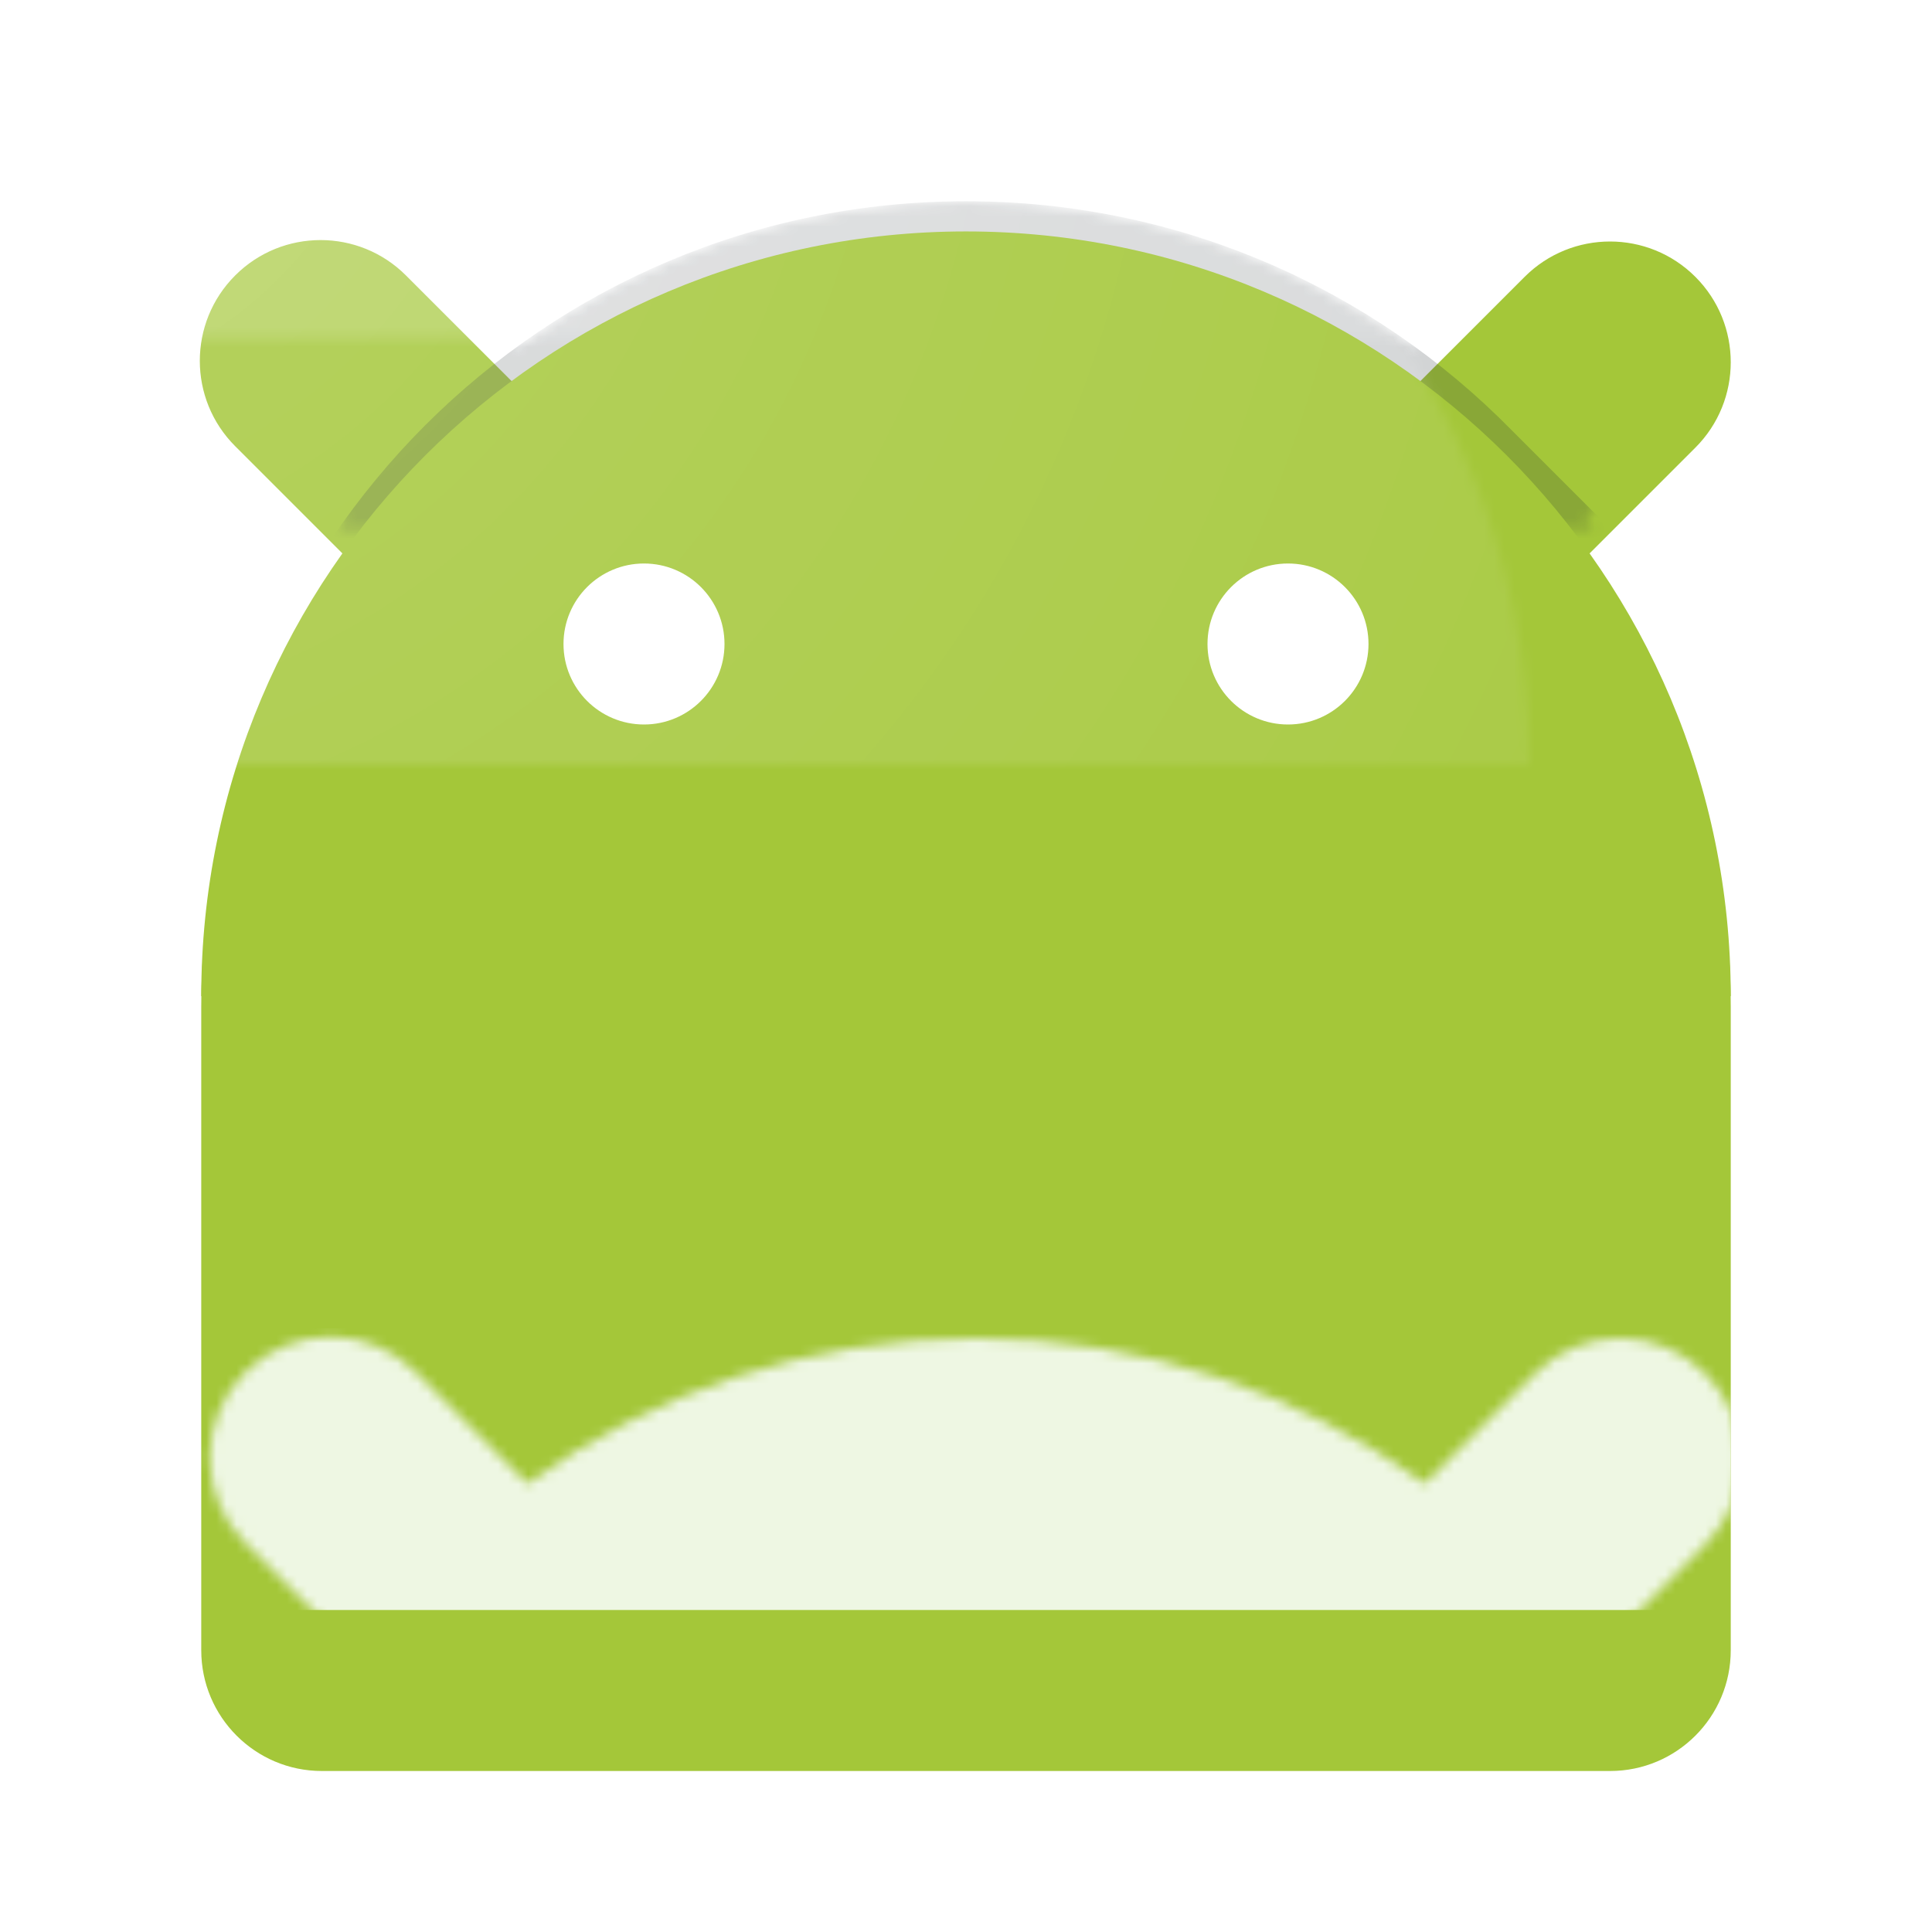 <?xml version="1.0" encoding="UTF-8" standalone="no"?>
<svg width="192px" height="192px" viewBox="0 0 192 192" version="1.1" xmlns="http://www.w3.org/2000/svg" xmlns:xlink="http://www.w3.org/1999/xlink" xmlns:sketch="http://www.bohemiancoding.com/sketch/ns">
    <!-- Generator: Sketch 3.3.2 (12043) - http://www.bohemiancoding.com/sketch -->
    <title>Android Studio</title>
    <desc>Created with Sketch.</desc>
    <defs>
        <filter x="-50%" y="-50%" width="200%" height="200%" filterUnits="objectBoundingBox" id="filter-1">
            <feOffset dx="0" dy="4" in="SourceAlpha" result="shadowOffsetOuter1"></feOffset>
            <feGaussianBlur stdDeviation="1" in="shadowOffsetOuter1" result="shadowBlurOuter1"></feGaussianBlur>
            <feColorMatrix values="0 0 0 0 0   0 0 0 0 0   0 0 0 0 0  0 0 0 0.168 0" in="shadowBlurOuter1" type="matrix" result="shadowMatrixOuter1"></feColorMatrix>
            <feOffset dx="0" dy="0" in="SourceAlpha" result="shadowOffsetOuter2"></feOffset>
            <feGaussianBlur stdDeviation="1" in="shadowOffsetOuter2" result="shadowBlurOuter2"></feGaussianBlur>
            <feColorMatrix values="0 0 0 0 0   0 0 0 0 0   0 0 0 0 0  0 0 0 0.084 0" in="shadowBlurOuter2" type="matrix" result="shadowMatrixOuter2"></feColorMatrix>
            <feOffset dx="0" dy="1" in="SourceAlpha" result="shadowOffsetInner1"></feOffset>
            <feGaussianBlur stdDeviation="0" in="shadowOffsetInner1" result="shadowBlurInner1"></feGaussianBlur>
            <feComposite in="shadowBlurInner1" in2="SourceAlpha" operator="arithmetic" k2="-1" k3="1" result="shadowInnerInner1"></feComposite>
            <feColorMatrix values="0 0 0 0 1   0 0 0 0 1   0 0 0 0 1  0 0 0 0.14 0" in="shadowInnerInner1" type="matrix" result="shadowMatrixInner1"></feColorMatrix>
            <feOffset dx="0" dy="-1" in="SourceAlpha" result="shadowOffsetInner2"></feOffset>
            <feGaussianBlur stdDeviation="0" in="shadowOffsetInner2" result="shadowBlurInner2"></feGaussianBlur>
            <feComposite in="shadowBlurInner2" in2="SourceAlpha" operator="arithmetic" k2="-1" k3="1" result="shadowInnerInner2"></feComposite>
            <feColorMatrix values="0 0 0 0 0.11   0 0 0 0 0.149   0 0 0 0 0.169  0 0 0 0.14 0" in="shadowInnerInner2" type="matrix" result="shadowMatrixInner2"></feColorMatrix>
            <feMerge>
                <feMergeNode in="shadowMatrixOuter1"></feMergeNode>
                <feMergeNode in="shadowMatrixOuter2"></feMergeNode>
                <feMergeNode in="SourceGraphic"></feMergeNode>
                <feMergeNode in="shadowMatrixInner1"></feMergeNode>
                <feMergeNode in="shadowMatrixInner2"></feMergeNode>
            </feMerge>
        </filter>
        <path d="M153,77 L153,141 C153,147.627 147.635,153 141.009,153 L12.991,153 C6.368,153 1,147.626 1,141 L1,77 C1,60.344 6.358,44.939 15.445,32.415 L4.373,21.343 C-0.314,16.657 -0.315,9.06 4.373,4.373 C9.059,-0.314 16.658,-0.313 21.343,4.373 L32.415,15.445 C44.939,6.358 60.344,1 77,1 C93.656,1 109.061,6.358 121.584,15.445 L132.514,4.515 C137.2,-0.171 144.799,-0.172 149.485,4.514 C154.172,9.202 154.171,16.799 149.485,21.485 L138.555,32.415 C147.642,44.939 153,60.344 153,77 Z" id="path-2"></path>
        <linearGradient x1="59.783%" y1="85.243%" x2="28.71%" y2="40.938%" id="linearGradient-4">
            <stop stop-color="#1C262B" stop-opacity="0" offset="0%"></stop>
            <stop stop-color="#1C262B" stop-opacity="0.2" offset="100%"></stop>
        </linearGradient>
        <radialGradient cx="0%" cy="0%" fx="0%" fy="0%" r="141.421%" id="radialGradient-5">
            <stop stop-color="#FFFFFF" stop-opacity="0.2" offset="0%"></stop>
            <stop stop-color="#FFFFFF" stop-opacity="0" offset="100%"></stop>
        </radialGradient>
        <filter x="-50%" y="-50%" width="200%" height="200%" filterUnits="objectBoundingBox" id="filter-6">
            <feOffset dx="0" dy="4" in="SourceAlpha" result="shadowOffsetOuter1"></feOffset>
            <feGaussianBlur stdDeviation="1" in="shadowOffsetOuter1" result="shadowBlurOuter1"></feGaussianBlur>
            <feColorMatrix values="0 0 0 0 0   0 0 0 0 0   0 0 0 0 0  0 0 0 0.168 0" in="shadowBlurOuter1" type="matrix" result="shadowMatrixOuter1"></feColorMatrix>
            <feOffset dx="0" dy="0" in="SourceAlpha" result="shadowOffsetOuter2"></feOffset>
            <feGaussianBlur stdDeviation="1" in="shadowOffsetOuter2" result="shadowBlurOuter2"></feGaussianBlur>
            <feColorMatrix values="0 0 0 0 0   0 0 0 0 0   0 0 0 0 0  0 0 0 0.084 0" in="shadowBlurOuter2" type="matrix" result="shadowMatrixOuter2"></feColorMatrix>
            <feOffset dx="0" dy="-1" in="SourceAlpha" result="shadowOffsetInner1"></feOffset>
            <feGaussianBlur stdDeviation="0" in="shadowOffsetInner1" result="shadowBlurInner1"></feGaussianBlur>
            <feComposite in="shadowBlurInner1" in2="SourceAlpha" operator="arithmetic" k2="-1" k3="1" result="shadowInnerInner1"></feComposite>
            <feColorMatrix values="0 0 0 0 0.11   0 0 0 0 0.149   0 0 0 0 0.169  0 0 0 0.14 0" in="shadowInnerInner1" type="matrix" result="shadowMatrixInner1"></feColorMatrix>
            <feMerge>
                <feMergeNode in="shadowMatrixOuter1"></feMergeNode>
                <feMergeNode in="shadowMatrixOuter2"></feMergeNode>
                <feMergeNode in="SourceGraphic"></feMergeNode>
                <feMergeNode in="shadowMatrixInner1"></feMergeNode>
            </feMerge>
        </filter>
        <path d="M152,76 C152,34.026 117.974,0 76,0 C34.026,0 0,34.026 0,76 L152,76 Z" id="path-7"></path>
    </defs>
    <g id="Android-Studio" stroke="none" stroke-width="1" fill="none" fill-rule="evenodd" sketch:type="MSPage">
        <g sketch:type="MSArtboardGroup">
            <g sketch:type="MSLayerGroup">
                <g id="Shape-+-Finish-Lighting-+-Tints" transform="translate(19, 19)">
                    <mask id="mask-3" sketch:name="Mask" fill="white">
                        <use xlink:href="#path-2"></use>
                    </mask>
                    <use id="Mask" fill="#A4C739" filter="url(#filter-1)" sketch:type="MSShapeGroup" xlink:href="#path-2"></use>
                    <rect id="Mask-Copy" fill="#EEF7E3" sketch:type="MSShapeGroup" mask="url(#mask-3)" x="1" y="113" width="152" height="28"></rect>
                    <path d="M37.588,128.056 C35.386,127.423 33.784,126.646 32.782,125.723 C31.779,124.801 31.278,123.662 31.278,122.307 C31.278,120.775 31.89,119.507 33.116,118.504 C34.341,117.501 35.935,117 37.895,117 C39.232,117 40.424,117.258 41.472,117.775 C42.519,118.292 43.33,119.005 43.905,119.914 C44.48,120.824 44.767,121.817 44.767,122.896 L42.187,122.896 C42.187,121.719 41.813,120.795 41.064,120.122 C40.315,119.449 39.259,119.112 37.895,119.112 C36.63,119.112 35.643,119.391 34.934,119.948 C34.226,120.505 33.871,121.278 33.871,122.267 C33.871,123.061 34.208,123.731 34.881,124.279 C35.554,124.828 36.699,125.329 38.317,125.783 C39.934,126.238 41.2,126.739 42.113,127.287 C43.027,127.836 43.704,128.475 44.145,129.206 C44.587,129.937 44.807,130.797 44.807,131.786 C44.807,133.364 44.192,134.627 42.962,135.576 C41.732,136.525 40.088,137 38.029,137 C36.692,137 35.444,136.744 34.286,136.231 C33.127,135.719 32.234,135.017 31.605,134.126 C30.977,133.234 30.663,132.223 30.663,131.091 L33.243,131.091 C33.243,132.267 33.677,133.197 34.546,133.878 C35.415,134.56 36.576,134.901 38.029,134.901 C39.384,134.901 40.422,134.625 41.144,134.072 C41.866,133.52 42.227,132.766 42.227,131.813 C42.227,130.859 41.893,130.122 41.224,129.6 C40.556,129.079 39.344,128.564 37.588,128.056 L37.588,128.056 Z M61.545,119.38 L55.288,119.38 L55.288,136.733 L52.735,136.733 L52.735,119.38 L46.492,119.38 L46.492,117.267 L61.545,117.267 L61.545,119.38 Z M78.136,117.267 L78.136,130.503 C78.127,132.339 77.55,133.84 76.405,135.008 C75.259,136.176 73.706,136.831 71.746,136.973 L71.064,137 C68.934,137 67.236,136.425 65.97,135.275 C64.705,134.126 64.063,132.544 64.045,130.529 L64.045,117.267 L66.585,117.267 L66.585,130.449 C66.585,131.857 66.973,132.951 67.748,133.731 C68.524,134.511 69.629,134.901 71.064,134.901 C72.517,134.901 73.628,134.513 74.399,133.738 C75.17,132.963 75.556,131.871 75.556,130.463 L75.556,117.267 L78.136,117.267 Z M82.187,136.733 L82.187,117.267 L87.681,117.267 C89.375,117.267 90.872,117.642 92.173,118.39 C93.475,119.139 94.48,120.204 95.188,121.586 C95.897,122.967 96.255,124.553 96.264,126.345 L96.264,127.588 C96.264,129.424 95.91,131.033 95.202,132.414 C94.493,133.796 93.481,134.857 92.167,135.596 C90.852,136.336 89.321,136.715 87.575,136.733 L82.187,136.733 Z M84.754,119.38 L84.754,134.634 L87.454,134.634 C89.433,134.634 90.972,134.019 92.073,132.789 C93.174,131.559 93.724,129.807 93.724,127.535 L93.724,126.398 C93.724,124.188 93.205,122.47 92.167,121.245 C91.128,120.019 89.656,119.398 87.748,119.38 L84.754,119.38 Z M102.895,136.733 L100.329,136.733 L100.329,117.267 L102.895,117.267 L102.895,136.733 Z M122.561,127.628 C122.561,129.536 122.24,131.2 121.599,132.622 C120.957,134.043 120.048,135.128 118.871,135.877 C117.695,136.626 116.322,137 114.754,137 C113.221,137 111.862,136.623 110.676,135.87 C109.491,135.117 108.571,134.043 107.915,132.648 C107.26,131.254 106.924,129.638 106.906,127.802 L106.906,126.398 C106.906,124.527 107.231,122.873 107.882,121.439 C108.533,120.004 109.453,118.905 110.643,118.143 C111.833,117.381 113.194,117 114.727,117 C116.287,117 117.661,117.377 118.851,118.13 C120.041,118.883 120.957,119.975 121.599,121.405 C122.24,122.836 122.561,124.5 122.561,126.398 L122.561,127.628 Z M120.008,126.372 C120.008,124.063 119.544,122.292 118.617,121.057 C117.69,119.823 116.394,119.206 114.727,119.206 C113.105,119.206 111.828,119.823 110.897,121.057 C109.965,122.292 109.486,124.005 109.46,126.198 L109.46,127.628 C109.46,129.865 109.93,131.623 110.87,132.902 C111.81,134.181 113.105,134.821 114.754,134.821 C116.411,134.821 117.695,134.217 118.604,133.009 C119.513,131.802 119.981,130.07 120.008,127.816 L120.008,126.372 Z" id="STUDIO" fill="#9FD06A" sketch:type="MSShapeGroup" mask="url(#mask-3)"></path>
                    <path d="M99.006,174 L1,77 C1,35.026 35.026,1 77,1 C98.241,1 117.447,9.714 131.238,23.762 C131.238,23.762 227.908,120.426 228.238,120.762 C242.286,134.553 251,153.759 251,175 L99,175 C99,174.666 99.002,174.333 99.006,174 L99.006,174 Z" id="Long-Shadow" fill="url(#linearGradient-4)" sketch:type="MSShapeGroup" mask="url(#mask-3)"></path>
                    <rect id="Finish-Lighting-+-Tints" fill="url(#radialGradient-5)" sketch:type="MSShapeGroup" mask="url(#mask-3)" x="-19" y="-19" width="192" height="192"></rect>
                </g>
                <g id="Path-+-Oval-4-+-Oval-4-Copy" transform="translate(20, 20)">
                    <mask id="mask-8" sketch:name="Mask" fill="white">
                        <use xlink:href="#path-7"></use>
                    </mask>
                    <use id="Mask" fill="#A4C739" filter="url(#filter-6)" sketch:type="MSShapeGroup" xlink:href="#path-7"></use>
                    <circle id="Oval-4" fill="#FFFFFF" sketch:type="MSShapeGroup" mask="url(#mask-8)" cx="44" cy="44" r="8"></circle>
                    <circle id="Oval-4-Copy" fill="#FFFFFF" sketch:type="MSShapeGroup" mask="url(#mask-8)" cx="108" cy="44" r="8"></circle>
                    <rect id="Finish-Lighting-+-Tints-Copy" fill="url(#radialGradient-5)" sketch:type="MSShapeGroup" mask="url(#mask-8)" x="-20" y="-20" width="192" height="192"></rect>
                </g>
            </g>
        </g>
    </g>
    <g id="Copyright Daniel Hickman and Corbin Crutchley. View our license at http://materialos.com/license/ Credit: Wayne Kosimoto."></g>
</svg>